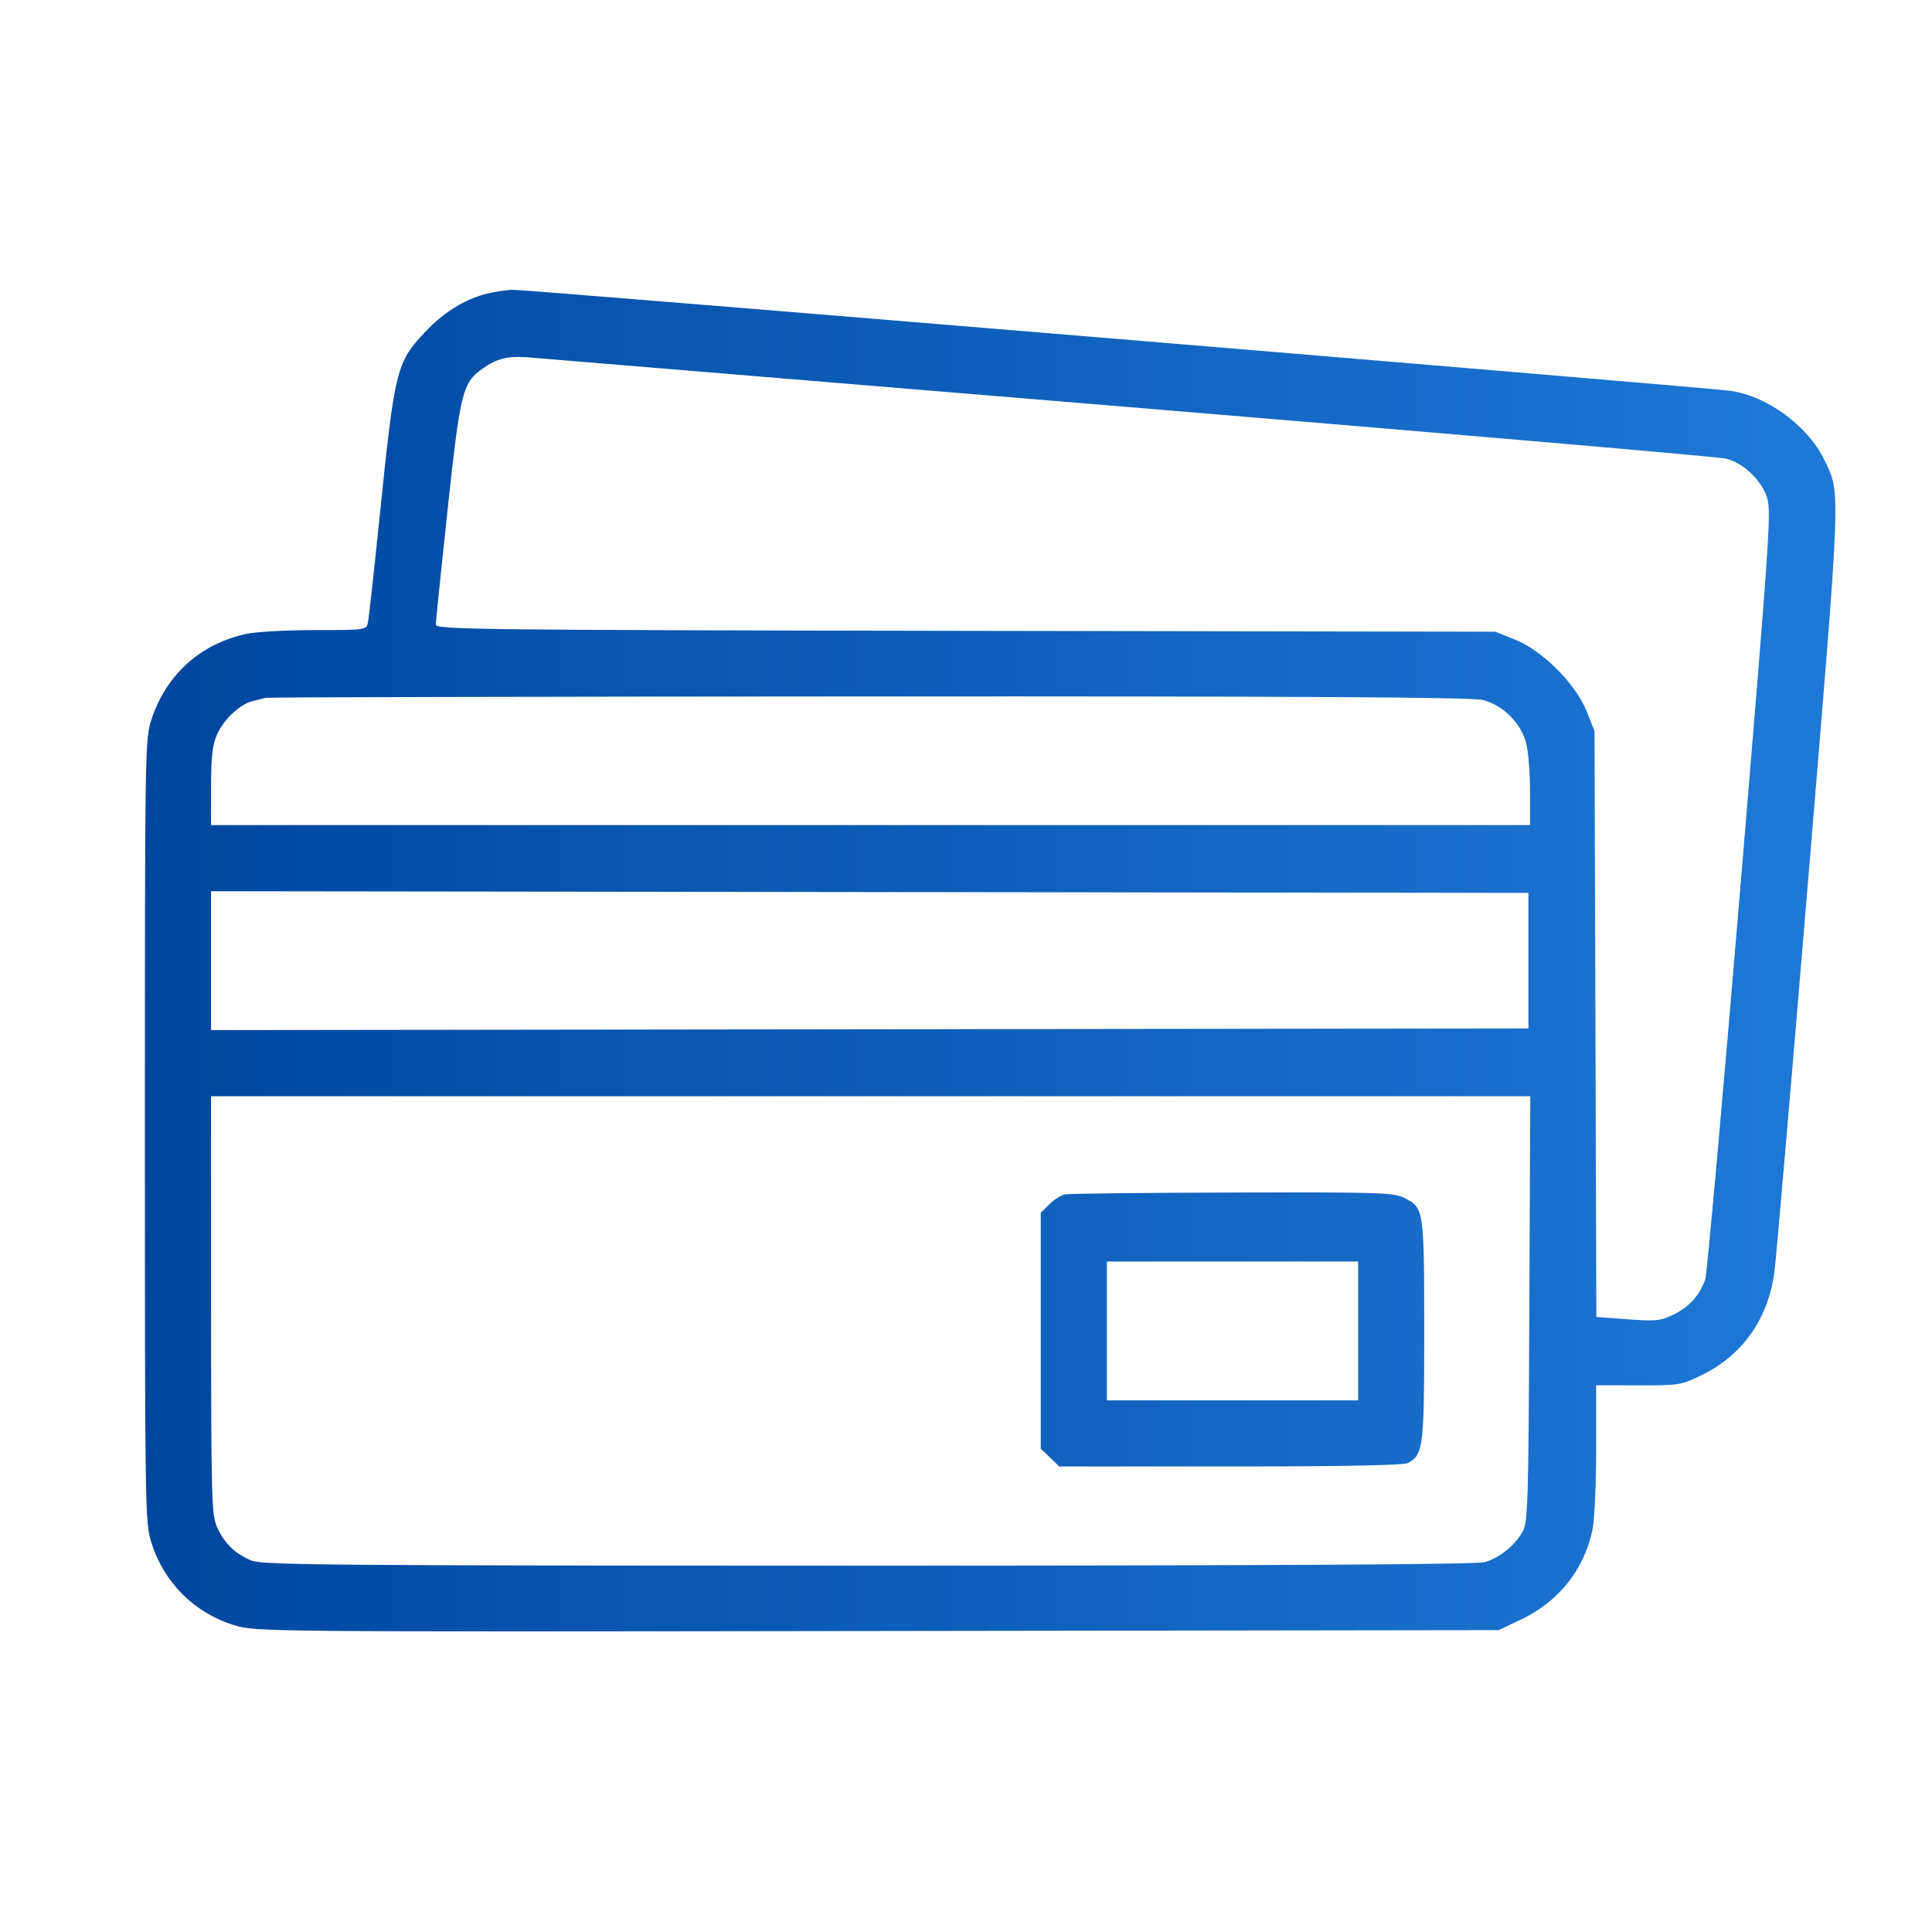 <svg width="40" height="40" viewBox="0 0 40 40" fill="none" xmlns="http://www.w3.org/2000/svg">
<path fill-rule="evenodd" clip-rule="evenodd" d="M10.045 6.089C9.595 6.21 9.169 6.48 8.793 6.882C8.206 7.51 8.173 7.646 7.861 10.684C7.745 11.813 7.635 12.806 7.617 12.891C7.584 13.043 7.567 13.045 6.527 13.045C5.946 13.045 5.308 13.08 5.108 13.122C4.161 13.323 3.453 13.954 3.143 14.874C3.001 15.296 3 15.362 3 23.405C3 31.327 3.003 31.521 3.137 31.946C3.397 32.769 4.023 33.392 4.848 33.648C5.288 33.785 5.426 33.786 18.16 33.768L31.028 33.75L31.487 33.532C32.269 33.162 32.794 32.504 32.97 31.676C33.013 31.476 33.047 30.721 33.047 29.997V28.68L33.92 28.683C34.769 28.685 34.807 28.678 35.245 28.463C36.088 28.049 36.611 27.298 36.739 26.32C36.775 26.04 37.09 22.383 37.438 18.195C38.125 9.933 38.114 10.231 37.768 9.517C37.426 8.81 36.571 8.187 35.807 8.089C35.203 8.012 10.901 5.995 10.627 6C10.479 6.003 10.217 6.043 10.045 6.089ZM23.396 8.43C30.041 8.98 35.593 9.46 35.734 9.495C36.082 9.583 36.436 9.908 36.572 10.265C36.68 10.547 36.66 10.847 36.028 18.424C35.667 22.75 35.342 26.375 35.307 26.48C35.196 26.81 34.974 27.059 34.655 27.214C34.377 27.348 34.283 27.358 33.699 27.314L33.051 27.266L33.032 21.199L33.013 15.133L32.848 14.722C32.62 14.155 31.938 13.472 31.37 13.244L30.96 13.079L19.991 13.061C9.951 13.045 9.023 13.034 9.023 12.933C9.023 12.872 9.132 11.806 9.266 10.564C9.528 8.122 9.576 7.927 9.983 7.637C10.285 7.422 10.513 7.365 10.94 7.399C11.147 7.416 16.752 7.88 23.396 8.43ZM30.701 14.493C31.12 14.599 31.493 14.973 31.599 15.392C31.643 15.565 31.678 16.016 31.678 16.395V17.083H18.024H4.369L4.37 16.279C4.372 15.647 4.399 15.416 4.498 15.198C4.642 14.88 4.981 14.569 5.247 14.511C5.347 14.489 5.461 14.46 5.498 14.448C5.536 14.435 11.151 14.422 17.976 14.419C27.171 14.415 30.467 14.435 30.701 14.493ZM31.644 19.89V21.293L18.006 21.31L4.369 21.327V19.89V18.452L18.006 18.469L31.644 18.486V19.89ZM31.663 27.093C31.646 31.095 31.634 31.51 31.527 31.705C31.367 31.996 31.042 32.258 30.735 32.343C30.564 32.391 26.364 32.414 17.97 32.415C6.832 32.415 5.432 32.403 5.206 32.309C4.868 32.168 4.651 31.959 4.498 31.628C4.38 31.371 4.372 31.087 4.37 27.025L4.369 22.696H18.026H31.683L31.663 27.093ZM22.05 24.728C21.968 24.744 21.822 24.837 21.725 24.934L21.548 25.11V27.552V29.994L21.74 30.178L21.932 30.362H25.475C27.774 30.362 29.064 30.337 29.149 30.291C29.469 30.12 29.488 29.966 29.487 27.542C29.486 25.035 29.481 25.004 29.076 24.801C28.858 24.691 28.553 24.682 25.518 24.69C23.692 24.695 22.132 24.712 22.05 24.728ZM28.119 27.555V28.993H25.518H22.917V27.555V26.118H25.518H28.119V27.555Z" fill="url(#paint0_linear_1_8284)"/>
<defs>
<linearGradient id="paint0_linear_1_8284" x1="3" y1="20.263" x2="38" y2="20.263" gradientUnits="userSpaceOnUse">
<stop stop-color="#00469F"/>
<stop offset="1" stop-color="#1E79D6"/>
</linearGradient>
</defs>
</svg>
